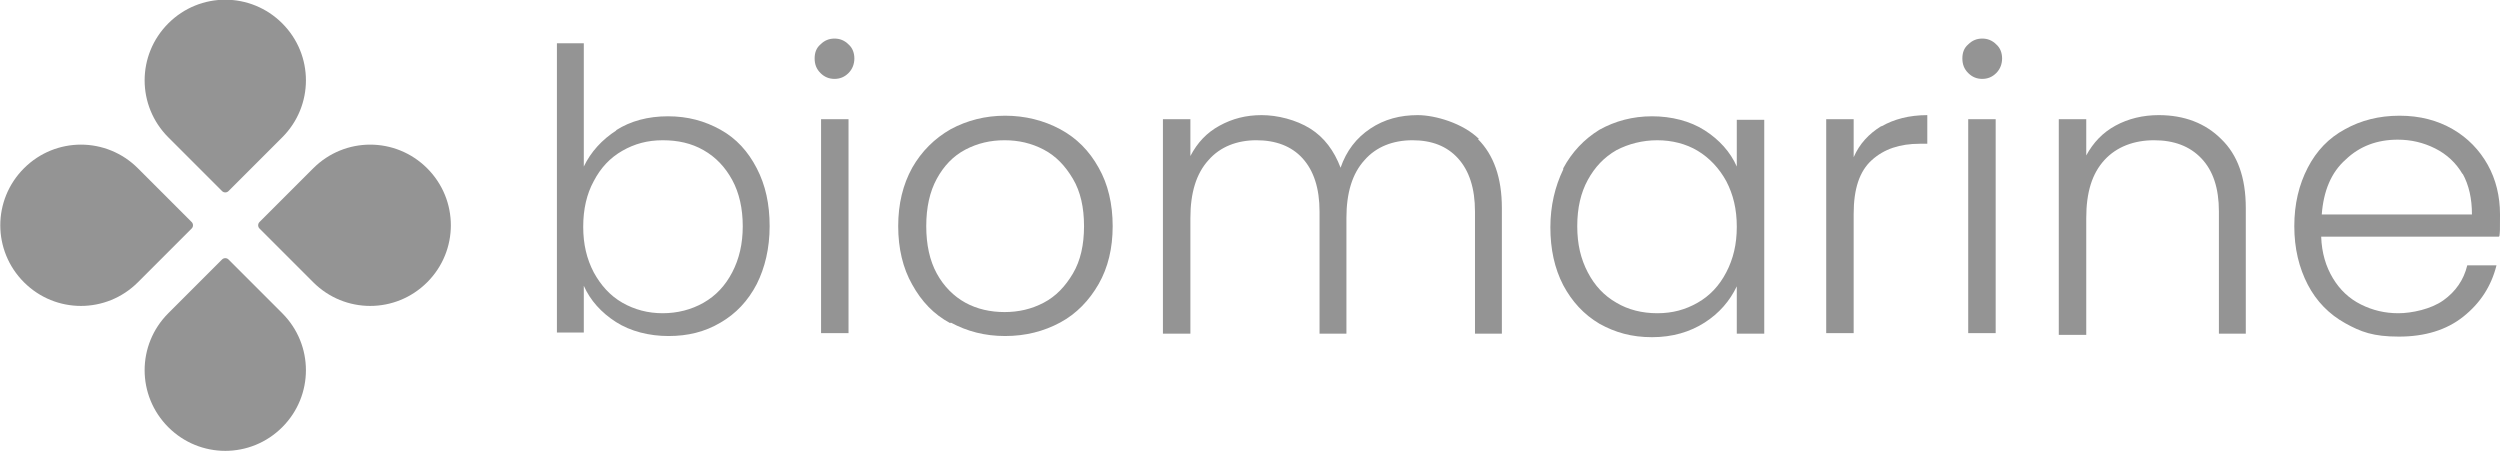 <?xml version="1.0" encoding="UTF-8"?>
<svg id="Layer_2" xmlns="http://www.w3.org/2000/svg" version="1.1" viewBox="0 0 427.8 77.1">
  <!-- Generator: Adobe Illustrator 29.2.1, SVG Export Plug-In . SVG Version: 2.1.0 Build 116)  -->
  <defs>
    <style>
      .st0 {
        fill: #949494;
      }
    </style>
  </defs>
  <g id="Layer_1-2">
    <g>
      <g>
        <path class="st0" d="M105.4,22.3c2.5-1.6,5.5-2.4,8.9-2.4s6.3.8,9,2.3,4.7,3.7,6.2,6.6,2.2,6.1,2.2,9.9-.8,7.1-2.2,9.9c-1.5,2.9-3.6,5.1-6.2,6.6-2.7,1.6-5.6,2.3-8.9,2.3s-6.5-.8-9-2.4c-2.5-1.6-4.4-3.7-5.5-6.2v8h-4.6V7.4h4.6v21.1c1.2-2.5,3.1-4.6,5.6-6.2h0ZM125.3,30.8c-1.2-2.2-2.8-3.9-4.9-5.1s-4.4-1.7-7-1.7-4.8.6-6.9,1.8c-2.1,1.2-3.7,2.9-4.9,5.2-1.2,2.2-1.8,4.8-1.8,7.8s.6,5.5,1.8,7.8c1.2,2.2,2.8,4,4.9,5.2,2.1,1.2,4.4,1.8,6.9,1.8s4.9-.6,7-1.8c2.1-1.2,3.7-2.9,4.9-5.2,1.2-2.3,1.8-4.9,1.8-7.9s-.6-5.7-1.8-7.9h0Z"/>
        <path class="st0" d="M140.4,12.5c-.7-.7-1-1.5-1-2.5s.3-1.8,1-2.4c.7-.7,1.5-1,2.4-1s1.7.3,2.4,1c.7.6,1,1.5,1,2.4s-.3,1.8-1,2.5-1.5,1-2.4,1-1.7-.3-2.4-1ZM145.2,20.4v36.6h-4.7V20.4h4.7Z"/>
        <path class="st0" d="M162.6,55.3c-2.8-1.5-4.9-3.7-6.5-6.6-1.6-2.8-2.4-6.2-2.4-10s.8-7.1,2.4-10c1.6-2.8,3.8-5,6.6-6.6,2.8-1.5,5.9-2.3,9.3-2.3s6.6.8,9.4,2.3c2.8,1.5,5,3.7,6.6,6.6,1.6,2.8,2.4,6.2,2.4,10s-.8,7.1-2.4,9.9-3.8,5.1-6.6,6.6c-2.8,1.5-5.9,2.3-9.4,2.3s-6.5-.8-9.3-2.3h0ZM178.6,51.8c2.1-1.1,3.7-2.8,5-5s1.9-4.9,1.9-8.1-.6-5.9-1.9-8.1-2.9-3.9-5-5c-2.1-1.1-4.3-1.6-6.7-1.6s-4.6.5-6.7,1.6c-2.1,1.1-3.7,2.8-4.9,5s-1.8,4.9-1.8,8.1.6,5.9,1.8,8.1,2.9,3.9,4.9,5c2,1.1,4.3,1.6,6.7,1.6s4.6-.5,6.7-1.6h0Z"/>
        <path class="st0" d="M252.9,23.8c2.7,2.7,4.1,6.6,4.1,11.8v21.5h-4.6v-20.9c0-4-1-7-2.9-9.1-1.9-2.1-4.5-3.1-7.8-3.1s-6.2,1.1-8.2,3.4c-2.1,2.3-3.1,5.6-3.1,9.9v19.8h-4.6v-20.9c0-4-1-7-2.9-9.1-1.9-2.1-4.6-3.1-7.9-3.1s-6.2,1.1-8.2,3.4c-2.1,2.3-3.1,5.6-3.1,9.9v19.8h-4.7V20.4h4.7v6.3c1.2-2.3,2.8-4,5-5.2s4.5-1.8,7.2-1.8,5.9.8,8.3,2.3,4.1,3.8,5.2,6.7c1-2.9,2.7-5.1,5.1-6.7s5.1-2.3,8.1-2.3,7.8,1.4,10.5,4.1h0Z"/>
        <path class="st0" d="M267.5,28.8c1.5-2.8,3.6-5,6.2-6.6,2.7-1.5,5.7-2.3,9-2.3s6.5.8,9,2.4c2.5,1.6,4.4,3.7,5.5,6.2v-8h4.7v36.6h-4.7v-8.1c-1.2,2.5-3,4.6-5.5,6.2-2.5,1.6-5.5,2.5-9,2.5s-6.3-.8-9-2.3c-2.7-1.6-4.7-3.8-6.2-6.6-1.5-2.9-2.2-6.2-2.2-9.9s.8-7,2.2-9.9h0ZM295.4,31c-1.2-2.2-2.9-4-4.9-5.2s-4.4-1.8-6.9-1.8-4.9.6-7,1.7c-2.1,1.2-3.7,2.9-4.9,5.1-1.2,2.2-1.8,4.8-1.8,7.9s.6,5.6,1.8,7.9c1.2,2.3,2.8,4,4.9,5.2,2,1.2,4.4,1.8,7,1.8s4.8-.6,6.9-1.8c2.1-1.2,3.7-2.9,4.9-5.2s1.8-4.8,1.8-7.8-.6-5.5-1.8-7.8h0Z"/>
        <path class="st0" d="M322,21.6c2.1-1.2,4.7-1.9,7.8-1.9v4.9h-1.3c-3.4,0-6.1.9-8.2,2.8s-3.1,4.9-3.1,9.2v20.4h-4.7V20.4h4.7v6.5c1-2.3,2.6-4,4.7-5.3h0Z"/>
        <path class="st0" d="M336.8,12.5c-.7-.7-1-1.5-1-2.5s.3-1.8,1-2.4c.7-.7,1.5-1,2.4-1s1.7.3,2.4,1c.7.6,1,1.5,1,2.4s-.3,1.8-1,2.5-1.5,1-2.4,1-1.7-.3-2.4-1ZM341.5,20.4v36.6h-4.7V20.4h4.7Z"/>
        <path class="st0" d="M380.1,23.8c2.8,2.7,4.2,6.6,4.2,11.8v21.5h-4.6v-20.9c0-4-1-7-3-9.1-2-2.1-4.7-3.1-8.1-3.1s-6.4,1.1-8.5,3.4-3.1,5.5-3.1,9.9v20h-4.7V20.4h4.7v6.2c1.2-2.2,2.8-3.9,5-5.1,2.2-1.2,4.7-1.8,7.4-1.8,4.4,0,8,1.4,10.7,4.1h0Z"/>
        <path class="st0" d="M427.6,40.5h-30.4c.1,2.8.8,5.1,2,7.1,1.2,2,2.8,3.5,4.8,4.5,2,1,4.1,1.5,6.4,1.5s5.6-.7,7.7-2.2,3.5-3.5,4.1-6h5c-.9,3.6-2.8,6.5-5.7,8.8-2.9,2.3-6.6,3.4-11,3.4s-6.5-.8-9.2-2.3-4.9-3.7-6.4-6.6-2.3-6.2-2.3-10,.8-7.1,2.3-10c1.5-2.9,3.6-5.1,6.4-6.6,2.7-1.5,5.8-2.3,9.3-2.3s6.5.8,9.1,2.3,4.6,3.6,6,6.1,2.1,5.4,2.1,8.5,0,2.8-.1,3.7ZM421.4,29.8c-1.1-1.9-2.7-3.4-4.7-4.4-2-1-4.1-1.5-6.4-1.5-3.5,0-6.5,1.1-8.9,3.4-2.5,2.2-3.8,5.4-4.1,9.4h25.7c0-2.7-.5-5-1.6-7h0Z"/>
      </g>
      <g>
        <path class="st0" d="M32.8,39.1l-9.2,9.2c-5.4,5.4-14.1,5.4-19.5,0-5.4-5.4-5.4-14.1,0-19.5,5.4-5.4,14.1-5.4,19.5,0l9.2,9.2c.3.3.3.8,0,1.1Z"/>
        <path class="st0" d="M48.3,73.1c-5.4,5.4-14.1,5.4-19.5,0-5.4-5.4-5.4-14.1,0-19.5l9.2-9.2c.3-.3.8-.3,1.1,0l9.2,9.2c5.4,5.4,5.4,14.1,0,19.5h0Z"/>
        <path class="st0" d="M73.1,48.3c-5.4,5.4-14.1,5.4-19.5,0l-9.2-9.2c-.3-.3-.3-.8,0-1.1l9.2-9.2c5.4-5.4,14.1-5.4,19.5,0,5.4,5.4,5.4,14.1,0,19.5h0Z"/>
        <path class="st0" d="M48.3,23.5l-9.2,9.2c-.3.3-.8.3-1.1,0l-9.2-9.2c-5.4-5.4-5.4-14.1,0-19.5,5.4-5.4,14.1-5.4,19.5,0,5.4,5.4,5.4,14.1,0,19.5Z"/>
      </g>
    </g>
  </g>
</svg>